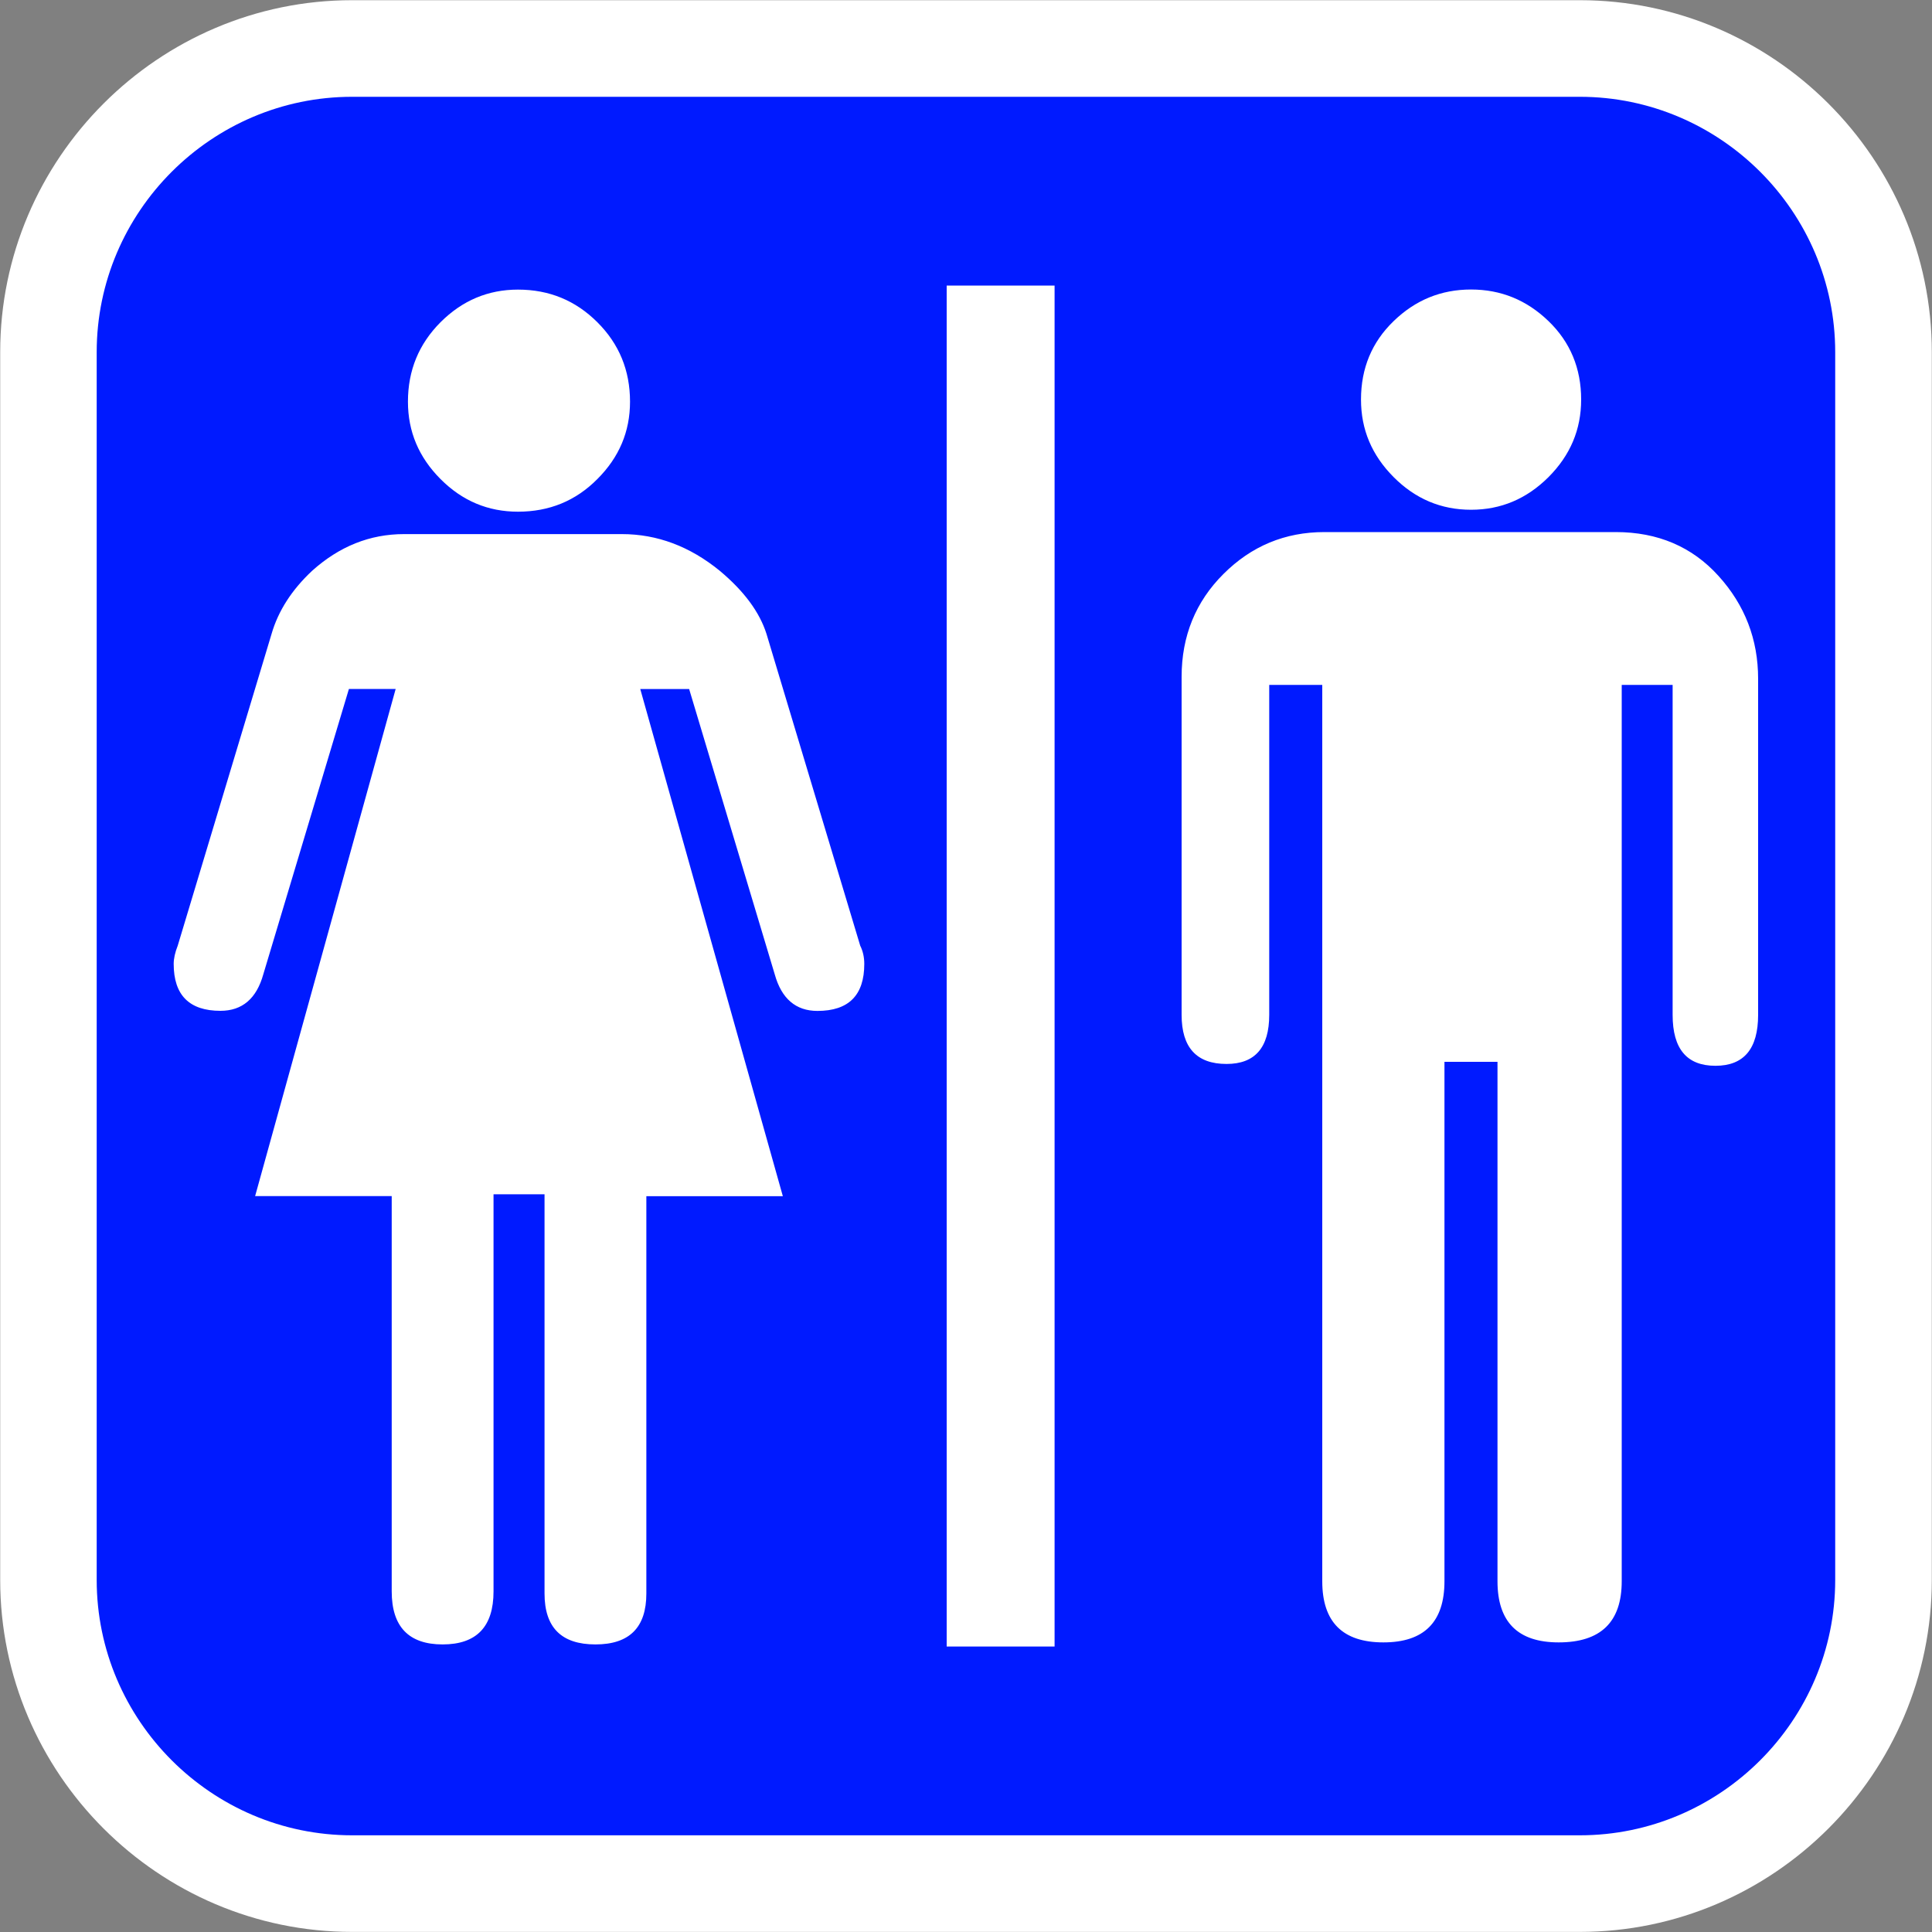 <?xml version="1.0" encoding="UTF-8" standalone="no"?>
<!-- Generator: Adobe Illustrator 16.0.0, SVG Export Plug-In . SVG Version: 6.00 Build 0)  -->

<svg
   xmlns:dc="http://purl.org/dc/elements/1.1/"
   xmlns:cc="http://creativecommons.org/ns#"
   xmlns:rdf="http://www.w3.org/1999/02/22-rdf-syntax-ns#"
   xmlns:svg="http://www.w3.org/2000/svg"
   xmlns="http://www.w3.org/2000/svg"
   xmlns:sodipodi="http://sodipodi.sourceforge.net/DTD/sodipodi-0.dtd"
   xmlns:inkscape="http://www.inkscape.org/namespaces/inkscape"
   version="1.1"
   id="Layer_1"
   x="0px"
   y="0px"
   width="20px"
   height="20px"
   viewBox="0 0 20 20"
   enable-background="new 0 0 20 20"
   xml:space="preserve"
   inkscape:version="0.91 r13725"
   sodipodi:docname="toilets.svg"><rect x="0" y="0" width="20" height="20" fill="#808080" stroke="none"/><defs
     id="defs11" /><sodipodi:namedview
     pagecolor="#ffffff"
     bordercolor="#666666"
     borderopacity="1"
     objecttolerance="10"
     gridtolerance="10"
     guidetolerance="10"
     inkscape:pageopacity="0"
     inkscape:pageshadow="2"
     inkscape:window-width="770"
     inkscape:window-height="536"
     id="namedview9"
     showgrid="false"
     inkscape:zoom="11.8"
     inkscape:cx="10"
     inkscape:cy="10"
     inkscape:window-x="0"
     inkscape:window-y="0"
     inkscape:window-maximized="0"
     inkscape:current-layer="Layer_1" /><path
     fill-rule="evenodd"
     clip-rule="evenodd"
     fill="#FFFFFF"
     d="M3.645,0.002h12.709c2.004,0,3.644,1.639,3.644,3.643v12.711  c0,2.004-1.64,3.643-3.644,3.643H3.645c-2.004,0-3.643-1.639-3.643-3.643V3.645C0.002,1.641,1.641,0.002,3.645,0.002z"
     id="path3" /><path
     fill-rule="evenodd"
     clip-rule="evenodd"
     fill="#2B4EA1"
     d="M3.645,1.002h12.709c1.454,0,2.644,1.189,2.644,2.643v12.711  c0,1.453-1.189,2.643-2.644,2.643H3.645c-1.454,0-2.644-1.189-2.644-2.643V3.645C1.001,2.191,2.191,1.002,3.645,1.002z"
     id="path5"
     style="fill:#001aff;fill-opacity:1" /><path
     fill-rule="evenodd"
     clip-rule="evenodd"
     fill="#FFFFFF"
     d="M9.8,17.045h1.117V2.956H9.8V17.045L9.8,17.045z M6.438,5.529  H4.182c-0.353,0-0.669,0.127-0.95,0.379C3.021,6.105,2.88,6.324,2.811,6.563L1.84,9.789c-0.028,0.07-0.042,0.135-0.042,0.189  c0,0.324,0.162,0.486,0.484,0.486c0.226,0,0.374-0.127,0.444-0.379l0.886-2.953h0.484l-1.455,5.25h1.414v4.092  c0,0.365,0.176,0.549,0.527,0.549c0.352,0,0.527-0.184,0.527-0.549v-4.111h0.528v4.133c0,0.352,0.175,0.527,0.527,0.527  s0.527-0.176,0.527-0.527v-4.113h1.413l-1.476-5.25h0.506l0.886,2.953c0.07,0.252,0.218,0.379,0.442,0.379  c0.323,0,0.485-0.162,0.485-0.486c0-0.07-0.014-0.133-0.042-0.189l-0.97-3.227C7.864,6.338,7.703,6.119,7.45,5.908  C7.141,5.656,6.803,5.529,6.438,5.529L6.438,5.529L6.438,5.529z M5.362,5.297c0.323,0,0.597-0.111,0.822-0.338  c0.225-0.225,0.338-0.49,0.338-0.801c0-0.324-0.113-0.598-0.338-0.822C5.959,3.111,5.686,2.998,5.362,2.998  c-0.31,0-0.577,0.113-0.802,0.338C4.336,3.561,4.223,3.834,4.223,4.158c0,0.311,0.113,0.576,0.337,0.801  C4.786,5.186,5.053,5.297,5.362,5.297L5.362,5.297L5.362,5.297z M15.228,5.277c0.31,0,0.576-0.113,0.802-0.338  c0.226-0.227,0.338-0.492,0.338-0.803c0-0.322-0.112-0.594-0.338-0.812s-0.492-0.327-0.802-0.327s-0.576,0.109-0.801,0.327  c-0.226,0.218-0.338,0.489-0.338,0.812c0,0.311,0.112,0.576,0.338,0.803C14.651,5.164,14.918,5.277,15.228,5.277L15.228,5.277  L15.228,5.277z M16.726,5.508H13.71c-0.408,0-0.756,0.145-1.045,0.434c-0.288,0.287-0.433,0.643-0.433,1.064v3.5  c0,0.338,0.155,0.508,0.465,0.508c0.295,0,0.442-0.17,0.442-0.508V7.09h0.549v9.279c0,0.422,0.211,0.633,0.633,0.633  c0.421,0,0.632-0.211,0.632-0.633v-5.377h0.549v5.377c0,0.422,0.211,0.633,0.633,0.633c0.436,0,0.653-0.211,0.653-0.633V7.09h0.527  v3.416c0,0.352,0.147,0.527,0.443,0.527c0.295,0,0.442-0.176,0.442-0.527V7.027c0-0.408-0.137-0.764-0.411-1.066  C17.517,5.66,17.161,5.508,16.726,5.508L16.726,5.508z"
     id="path7" /></svg>
